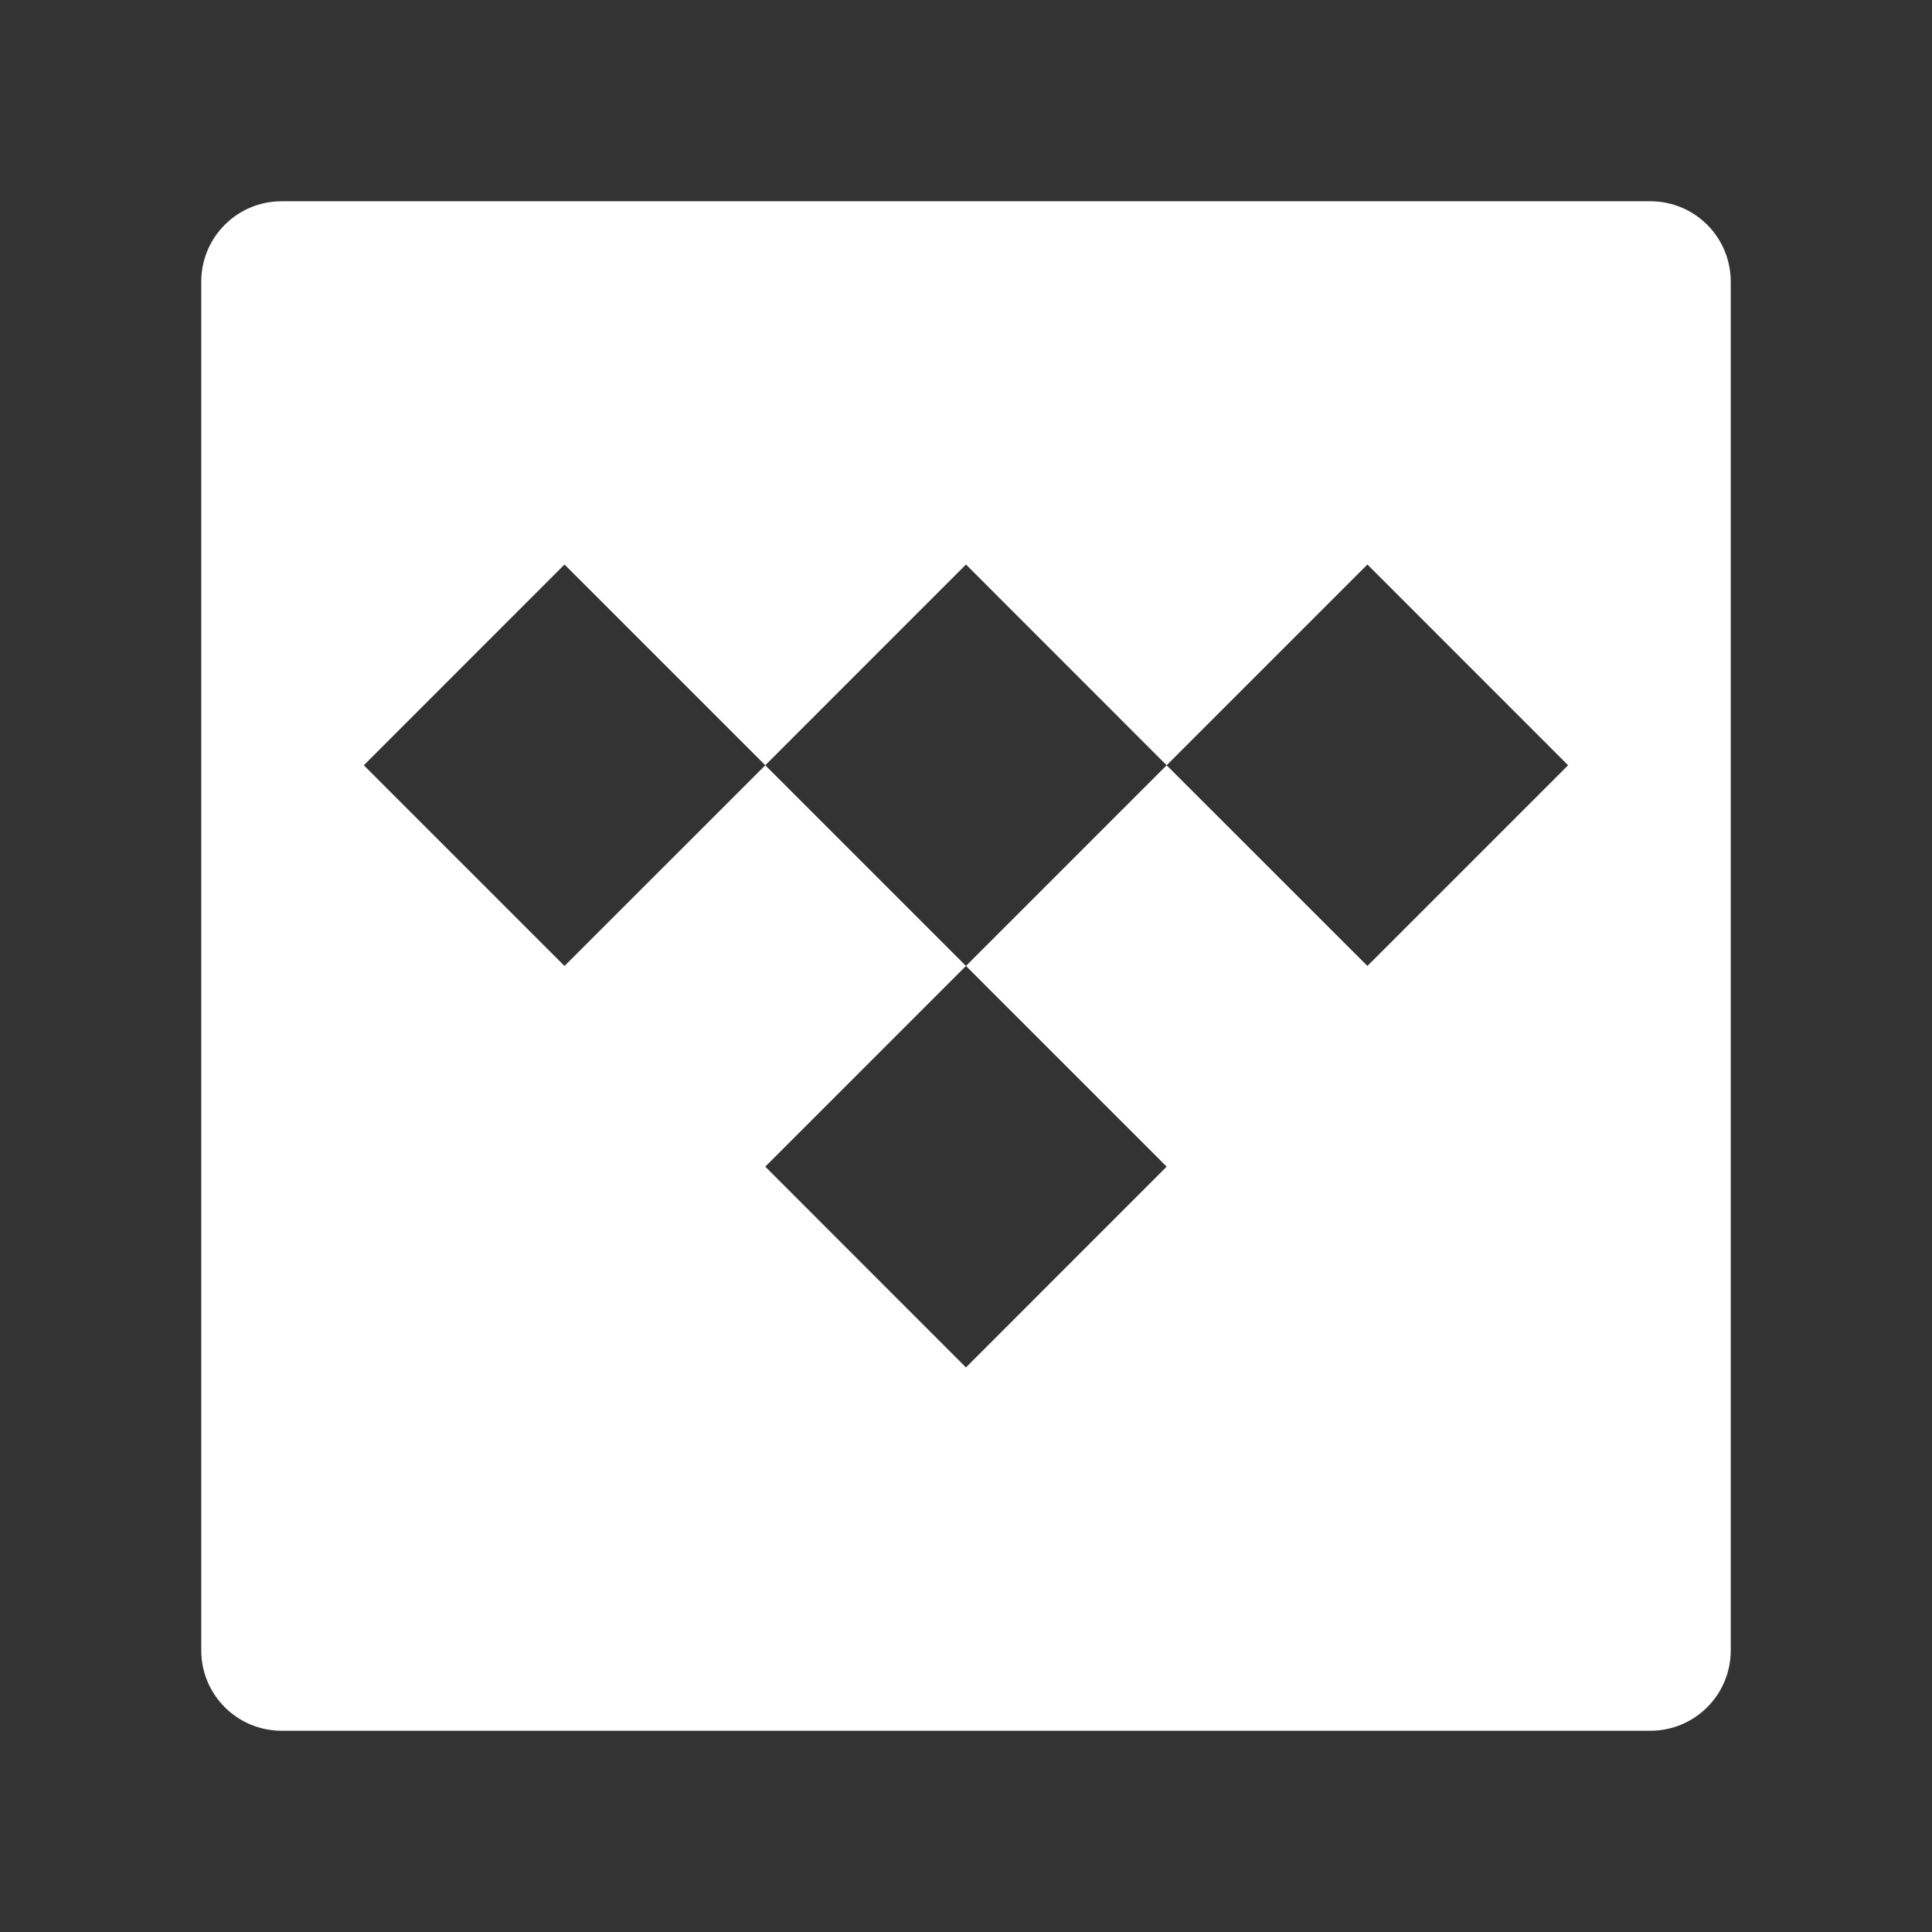 <?xml version="1.0" encoding="UTF-8"?>
<svg version="1.1" viewBox="0 0 48 48" xmlns="http://www.w3.org/2000/svg">
    <rect x="0" y="0" width="48" height="48" fill="#333333" stroke="none"/>
    <path d="m7 5c-1.108 0-2 0.892-2 2v34c0 1.108 0.892 2 2 2h34c1.108 0 2-0.892 2-2v-34c0-1.108-0.892-2-2-2h-34zm7.025 9.025l4.988 4.988 4.986-4.988 4.986 4.988 4.988-4.988 4.986 4.988-4.986 4.986-4.988-4.986-4.986 4.986 4.986 4.986-4.986 4.988-4.986-4.988 4.986-4.986-4.986-4.986-4.988 4.986-4.986-4.986 4.986-4.988z" fill="#fff"/>
</svg>
